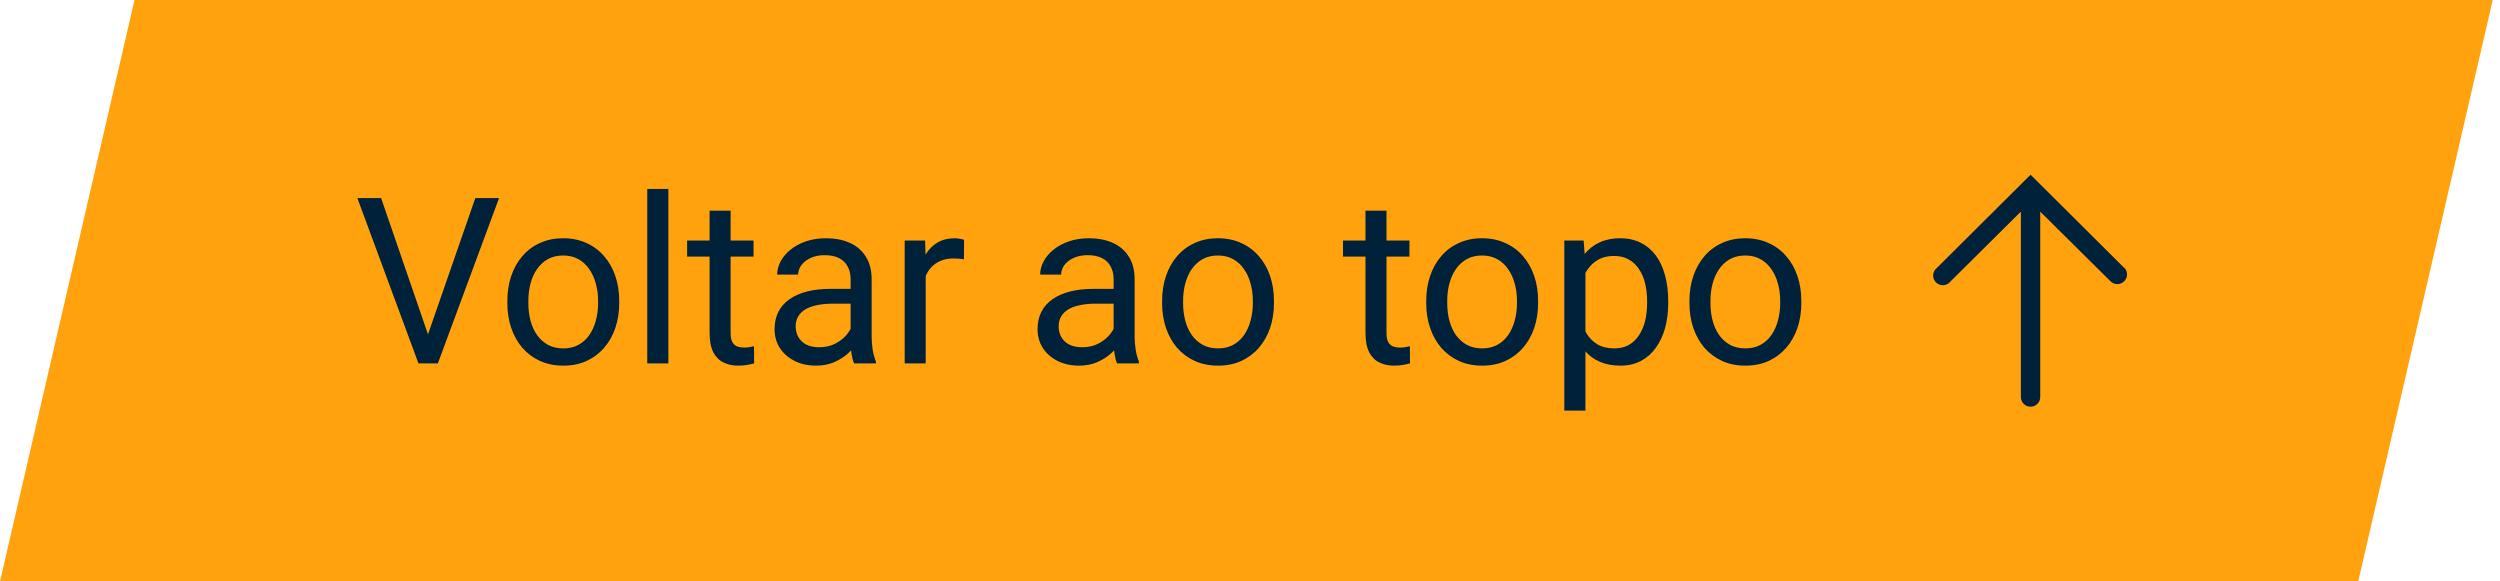 <svg width="172" height="40" viewBox="0 0 172 40" fill="none" xmlns="http://www.w3.org/2000/svg">
<g clip-path="url(#clip0_522_3628)">
<path d="M9.254 0L0 40H162.246L171.5 0H9.254Z" fill="#FFA20E"/>
<g clip-path="url(#clip1_522_3628)">
<path d="M29.352 23.273L32.703 13.625H34.336L30.125 25H28.961L29.352 23.273ZM26.219 13.625L29.539 23.273L29.953 25H28.789L24.586 13.625H26.219ZM34.906 20.867V20.688C34.906 20.078 34.995 19.513 35.172 18.992C35.349 18.466 35.604 18.01 35.938 17.625C36.271 17.234 36.675 16.932 37.148 16.719C37.622 16.5 38.154 16.391 38.742 16.391C39.336 16.391 39.87 16.5 40.344 16.719C40.823 16.932 41.229 17.234 41.562 17.625C41.901 18.01 42.159 18.466 42.336 18.992C42.513 19.513 42.602 20.078 42.602 20.688V20.867C42.602 21.477 42.513 22.042 42.336 22.562C42.159 23.083 41.901 23.539 41.562 23.93C41.229 24.315 40.825 24.617 40.352 24.836C39.883 25.049 39.352 25.156 38.758 25.156C38.164 25.156 37.63 25.049 37.156 24.836C36.682 24.617 36.276 24.315 35.938 23.93C35.604 23.539 35.349 23.083 35.172 22.562C34.995 22.042 34.906 21.477 34.906 20.867ZM36.352 20.688V20.867C36.352 21.289 36.401 21.688 36.5 22.062C36.599 22.432 36.747 22.76 36.945 23.047C37.148 23.333 37.401 23.56 37.703 23.727C38.005 23.888 38.357 23.969 38.758 23.969C39.154 23.969 39.5 23.888 39.797 23.727C40.099 23.56 40.349 23.333 40.547 23.047C40.745 22.76 40.893 22.432 40.992 22.062C41.096 21.688 41.148 21.289 41.148 20.867V20.688C41.148 20.271 41.096 19.878 40.992 19.508C40.893 19.133 40.742 18.802 40.539 18.516C40.341 18.224 40.091 17.995 39.789 17.828C39.492 17.662 39.143 17.578 38.742 17.578C38.346 17.578 37.997 17.662 37.695 17.828C37.398 17.995 37.148 18.224 36.945 18.516C36.747 18.802 36.599 19.133 36.5 19.508C36.401 19.878 36.352 20.271 36.352 20.688ZM45.984 13V25H44.531V13H45.984ZM51.844 16.547V17.656H47.273V16.547H51.844ZM48.82 14.492H50.266V22.906C50.266 23.193 50.31 23.409 50.398 23.555C50.487 23.701 50.602 23.797 50.742 23.844C50.883 23.891 51.034 23.914 51.195 23.914C51.315 23.914 51.44 23.904 51.57 23.883C51.706 23.857 51.807 23.836 51.875 23.82L51.883 25C51.768 25.037 51.617 25.07 51.43 25.102C51.247 25.138 51.026 25.156 50.766 25.156C50.411 25.156 50.086 25.086 49.789 24.945C49.492 24.805 49.255 24.57 49.078 24.242C48.906 23.909 48.82 23.461 48.82 22.898V14.492ZM58.523 23.555V19.203C58.523 18.87 58.456 18.581 58.32 18.336C58.19 18.086 57.992 17.893 57.727 17.758C57.461 17.622 57.133 17.555 56.742 17.555C56.378 17.555 56.057 17.617 55.781 17.742C55.51 17.867 55.297 18.031 55.141 18.234C54.99 18.438 54.914 18.656 54.914 18.891H53.469C53.469 18.588 53.547 18.289 53.703 17.992C53.859 17.695 54.083 17.427 54.375 17.188C54.672 16.943 55.026 16.75 55.438 16.609C55.854 16.463 56.318 16.391 56.828 16.391C57.443 16.391 57.984 16.495 58.453 16.703C58.927 16.912 59.297 17.227 59.562 17.648C59.833 18.065 59.969 18.588 59.969 19.219V23.156C59.969 23.438 59.992 23.737 60.039 24.055C60.091 24.372 60.167 24.646 60.266 24.875V25H58.758C58.685 24.833 58.628 24.612 58.586 24.336C58.544 24.055 58.523 23.794 58.523 23.555ZM58.773 19.875L58.789 20.891H57.328C56.917 20.891 56.55 20.924 56.227 20.992C55.904 21.055 55.633 21.151 55.414 21.281C55.195 21.412 55.029 21.576 54.914 21.773C54.8 21.966 54.742 22.193 54.742 22.453C54.742 22.719 54.802 22.961 54.922 23.18C55.042 23.398 55.221 23.573 55.461 23.703C55.706 23.828 56.005 23.891 56.359 23.891C56.802 23.891 57.193 23.797 57.531 23.609C57.87 23.422 58.138 23.193 58.336 22.922C58.539 22.651 58.648 22.388 58.664 22.133L59.281 22.828C59.245 23.047 59.146 23.289 58.984 23.555C58.823 23.82 58.607 24.076 58.336 24.32C58.07 24.56 57.753 24.76 57.383 24.922C57.018 25.078 56.607 25.156 56.148 25.156C55.575 25.156 55.073 25.044 54.641 24.82C54.214 24.596 53.88 24.297 53.641 23.922C53.406 23.542 53.289 23.117 53.289 22.648C53.289 22.195 53.378 21.797 53.555 21.453C53.732 21.104 53.987 20.815 54.32 20.586C54.654 20.352 55.055 20.174 55.523 20.055C55.992 19.935 56.516 19.875 57.094 19.875H58.773ZM63.688 17.875V25H62.242V16.547H63.648L63.688 17.875ZM66.328 16.5L66.32 17.844C66.201 17.818 66.086 17.802 65.977 17.797C65.872 17.787 65.753 17.781 65.617 17.781C65.284 17.781 64.99 17.833 64.734 17.938C64.479 18.042 64.263 18.188 64.086 18.375C63.909 18.562 63.768 18.787 63.664 19.047C63.565 19.302 63.5 19.583 63.469 19.891L63.062 20.125C63.062 19.615 63.112 19.135 63.211 18.688C63.315 18.24 63.474 17.844 63.688 17.5C63.901 17.151 64.172 16.88 64.5 16.688C64.833 16.49 65.229 16.391 65.688 16.391C65.792 16.391 65.912 16.404 66.047 16.43C66.182 16.451 66.276 16.474 66.328 16.5ZM76.617 23.555V19.203C76.617 18.87 76.549 18.581 76.414 18.336C76.284 18.086 76.086 17.893 75.82 17.758C75.555 17.622 75.227 17.555 74.836 17.555C74.471 17.555 74.151 17.617 73.875 17.742C73.604 17.867 73.391 18.031 73.234 18.234C73.083 18.438 73.008 18.656 73.008 18.891H71.562C71.562 18.588 71.641 18.289 71.797 17.992C71.953 17.695 72.177 17.427 72.469 17.188C72.766 16.943 73.12 16.75 73.531 16.609C73.948 16.463 74.412 16.391 74.922 16.391C75.537 16.391 76.078 16.495 76.547 16.703C77.021 16.912 77.391 17.227 77.656 17.648C77.927 18.065 78.062 18.588 78.062 19.219V23.156C78.062 23.438 78.086 23.737 78.133 24.055C78.185 24.372 78.26 24.646 78.359 24.875V25H76.852C76.779 24.833 76.721 24.612 76.68 24.336C76.638 24.055 76.617 23.794 76.617 23.555ZM76.867 19.875L76.883 20.891H75.422C75.01 20.891 74.643 20.924 74.32 20.992C73.997 21.055 73.727 21.151 73.508 21.281C73.289 21.412 73.122 21.576 73.008 21.773C72.893 21.966 72.836 22.193 72.836 22.453C72.836 22.719 72.896 22.961 73.016 23.18C73.135 23.398 73.315 23.573 73.555 23.703C73.799 23.828 74.099 23.891 74.453 23.891C74.896 23.891 75.287 23.797 75.625 23.609C75.963 23.422 76.232 23.193 76.43 22.922C76.633 22.651 76.742 22.388 76.758 22.133L77.375 22.828C77.338 23.047 77.24 23.289 77.078 23.555C76.917 23.82 76.701 24.076 76.43 24.32C76.164 24.56 75.846 24.76 75.477 24.922C75.112 25.078 74.701 25.156 74.242 25.156C73.669 25.156 73.167 25.044 72.734 24.82C72.307 24.596 71.974 24.297 71.734 23.922C71.5 23.542 71.383 23.117 71.383 22.648C71.383 22.195 71.471 21.797 71.648 21.453C71.826 21.104 72.081 20.815 72.414 20.586C72.747 20.352 73.148 20.174 73.617 20.055C74.086 19.935 74.609 19.875 75.188 19.875H76.867ZM79.953 20.867V20.688C79.953 20.078 80.042 19.513 80.219 18.992C80.396 18.466 80.651 18.01 80.984 17.625C81.318 17.234 81.721 16.932 82.195 16.719C82.669 16.5 83.201 16.391 83.789 16.391C84.383 16.391 84.917 16.5 85.391 16.719C85.87 16.932 86.276 17.234 86.609 17.625C86.948 18.01 87.206 18.466 87.383 18.992C87.56 19.513 87.648 20.078 87.648 20.688V20.867C87.648 21.477 87.56 22.042 87.383 22.562C87.206 23.083 86.948 23.539 86.609 23.93C86.276 24.315 85.872 24.617 85.398 24.836C84.93 25.049 84.398 25.156 83.805 25.156C83.211 25.156 82.677 25.049 82.203 24.836C81.729 24.617 81.323 24.315 80.984 23.93C80.651 23.539 80.396 23.083 80.219 22.562C80.042 22.042 79.953 21.477 79.953 20.867ZM81.398 20.688V20.867C81.398 21.289 81.448 21.688 81.547 22.062C81.646 22.432 81.794 22.76 81.992 23.047C82.195 23.333 82.448 23.56 82.75 23.727C83.052 23.888 83.404 23.969 83.805 23.969C84.201 23.969 84.547 23.888 84.844 23.727C85.146 23.56 85.396 23.333 85.594 23.047C85.792 22.76 85.94 22.432 86.039 22.062C86.143 21.688 86.195 21.289 86.195 20.867V20.688C86.195 20.271 86.143 19.878 86.039 19.508C85.94 19.133 85.789 18.802 85.586 18.516C85.388 18.224 85.138 17.995 84.836 17.828C84.539 17.662 84.19 17.578 83.789 17.578C83.393 17.578 83.044 17.662 82.742 17.828C82.445 17.995 82.195 18.224 81.992 18.516C81.794 18.802 81.646 19.133 81.547 19.508C81.448 19.878 81.398 20.271 81.398 20.688ZM96.969 16.547V17.656H92.398V16.547H96.969ZM93.945 14.492H95.391V22.906C95.391 23.193 95.435 23.409 95.523 23.555C95.612 23.701 95.727 23.797 95.867 23.844C96.008 23.891 96.159 23.914 96.32 23.914C96.44 23.914 96.565 23.904 96.695 23.883C96.831 23.857 96.932 23.836 97 23.82L97.008 25C96.893 25.037 96.742 25.07 96.555 25.102C96.372 25.138 96.151 25.156 95.891 25.156C95.537 25.156 95.211 25.086 94.914 24.945C94.617 24.805 94.38 24.57 94.203 24.242C94.031 23.909 93.945 23.461 93.945 22.898V14.492ZM98.125 20.867V20.688C98.125 20.078 98.213 19.513 98.391 18.992C98.568 18.466 98.823 18.01 99.156 17.625C99.49 17.234 99.893 16.932 100.367 16.719C100.841 16.5 101.372 16.391 101.961 16.391C102.555 16.391 103.089 16.5 103.562 16.719C104.042 16.932 104.448 17.234 104.781 17.625C105.12 18.01 105.378 18.466 105.555 18.992C105.732 19.513 105.82 20.078 105.82 20.688V20.867C105.82 21.477 105.732 22.042 105.555 22.562C105.378 23.083 105.12 23.539 104.781 23.93C104.448 24.315 104.044 24.617 103.57 24.836C103.102 25.049 102.57 25.156 101.977 25.156C101.383 25.156 100.849 25.049 100.375 24.836C99.901 24.617 99.495 24.315 99.156 23.93C98.823 23.539 98.568 23.083 98.391 22.562C98.213 22.042 98.125 21.477 98.125 20.867ZM99.57 20.688V20.867C99.57 21.289 99.62 21.688 99.719 22.062C99.818 22.432 99.966 22.76 100.164 23.047C100.367 23.333 100.62 23.56 100.922 23.727C101.224 23.888 101.576 23.969 101.977 23.969C102.372 23.969 102.719 23.888 103.016 23.727C103.318 23.56 103.568 23.333 103.766 23.047C103.964 22.76 104.112 22.432 104.211 22.062C104.315 21.688 104.367 21.289 104.367 20.867V20.688C104.367 20.271 104.315 19.878 104.211 19.508C104.112 19.133 103.961 18.802 103.758 18.516C103.56 18.224 103.31 17.995 103.008 17.828C102.711 17.662 102.362 17.578 101.961 17.578C101.565 17.578 101.216 17.662 100.914 17.828C100.617 17.995 100.367 18.224 100.164 18.516C99.966 18.802 99.818 19.133 99.719 19.508C99.62 19.878 99.57 20.271 99.57 20.688ZM109.078 18.172V28.25H107.625V16.547H108.953L109.078 18.172ZM114.773 20.703V20.867C114.773 21.482 114.701 22.052 114.555 22.578C114.409 23.099 114.195 23.552 113.914 23.938C113.638 24.323 113.297 24.622 112.891 24.836C112.484 25.049 112.018 25.156 111.492 25.156C110.956 25.156 110.482 25.068 110.07 24.891C109.659 24.713 109.31 24.456 109.023 24.117C108.737 23.779 108.508 23.372 108.336 22.898C108.169 22.424 108.055 21.891 107.992 21.297V20.422C108.055 19.797 108.172 19.237 108.344 18.742C108.516 18.247 108.742 17.826 109.023 17.477C109.31 17.122 109.656 16.854 110.062 16.672C110.469 16.484 110.938 16.391 111.469 16.391C112 16.391 112.471 16.495 112.883 16.703C113.294 16.906 113.641 17.198 113.922 17.578C114.203 17.958 114.414 18.414 114.555 18.945C114.701 19.471 114.773 20.057 114.773 20.703ZM113.32 20.867V20.703C113.32 20.281 113.276 19.885 113.188 19.516C113.099 19.141 112.961 18.812 112.773 18.531C112.591 18.245 112.357 18.021 112.07 17.859C111.784 17.693 111.443 17.609 111.047 17.609C110.682 17.609 110.365 17.672 110.094 17.797C109.828 17.922 109.602 18.091 109.414 18.305C109.227 18.513 109.073 18.753 108.953 19.023C108.839 19.289 108.753 19.565 108.695 19.852V21.875C108.799 22.24 108.945 22.583 109.133 22.906C109.32 23.224 109.57 23.482 109.883 23.68C110.195 23.872 110.589 23.969 111.062 23.969C111.453 23.969 111.789 23.888 112.07 23.727C112.357 23.56 112.591 23.333 112.773 23.047C112.961 22.76 113.099 22.432 113.188 22.062C113.276 21.688 113.32 21.289 113.32 20.867ZM116.234 20.867V20.688C116.234 20.078 116.323 19.513 116.5 18.992C116.677 18.466 116.932 18.01 117.266 17.625C117.599 17.234 118.003 16.932 118.477 16.719C118.951 16.5 119.482 16.391 120.07 16.391C120.664 16.391 121.198 16.5 121.672 16.719C122.151 16.932 122.557 17.234 122.891 17.625C123.229 18.01 123.487 18.466 123.664 18.992C123.841 19.513 123.93 20.078 123.93 20.688V20.867C123.93 21.477 123.841 22.042 123.664 22.562C123.487 23.083 123.229 23.539 122.891 23.93C122.557 24.315 122.154 24.617 121.68 24.836C121.211 25.049 120.68 25.156 120.086 25.156C119.492 25.156 118.958 25.049 118.484 24.836C118.01 24.617 117.604 24.315 117.266 23.93C116.932 23.539 116.677 23.083 116.5 22.562C116.323 22.042 116.234 21.477 116.234 20.867ZM117.68 20.688V20.867C117.68 21.289 117.729 21.688 117.828 22.062C117.927 22.432 118.076 22.76 118.273 23.047C118.477 23.333 118.729 23.56 119.031 23.727C119.333 23.888 119.685 23.969 120.086 23.969C120.482 23.969 120.828 23.888 121.125 23.727C121.427 23.56 121.677 23.333 121.875 23.047C122.073 22.76 122.221 22.432 122.32 22.062C122.424 21.688 122.477 21.289 122.477 20.867V20.688C122.477 20.271 122.424 19.878 122.32 19.508C122.221 19.133 122.07 18.802 121.867 18.516C121.669 18.224 121.419 17.995 121.117 17.828C120.82 17.662 120.471 17.578 120.07 17.578C119.674 17.578 119.326 17.662 119.023 17.828C118.727 17.995 118.477 18.224 118.273 18.516C118.076 18.802 117.927 19.133 117.828 19.508C117.729 19.878 117.68 20.271 117.68 20.688Z" fill="#00213A"/>
<path d="M146.143 18.427L139.703 12.02L133.263 18.427C133.187 18.485 133.124 18.558 133.079 18.642C133.034 18.726 133.007 18.819 133.001 18.915C132.995 19.01 133.01 19.105 133.044 19.195C133.078 19.284 133.131 19.365 133.199 19.432C133.267 19.499 133.348 19.55 133.438 19.583C133.528 19.616 133.623 19.629 133.719 19.622C133.814 19.614 133.906 19.587 133.99 19.54C134.073 19.494 134.146 19.43 134.203 19.353L139.036 14.56V27.313C139.036 27.49 139.106 27.66 139.231 27.785C139.356 27.91 139.526 27.98 139.703 27.98C139.88 27.98 140.049 27.91 140.174 27.785C140.299 27.66 140.369 27.49 140.369 27.313V14.56L145.203 19.353C145.328 19.478 145.498 19.548 145.675 19.547C145.852 19.546 146.021 19.476 146.146 19.35C146.271 19.224 146.34 19.055 146.34 18.878C146.339 18.701 146.268 18.531 146.143 18.407V18.427Z" fill="#00213A"/>
</g>
</g>
<defs>
<clipPath id="clip0_522_3628">
<rect width="171.5" height="40" fill="white"/>
</clipPath>
<clipPath id="clip1_522_3628">
<rect width="122.34" height="24" fill="white" transform="translate(24 8)"/>
</clipPath>
</defs>
</svg>
